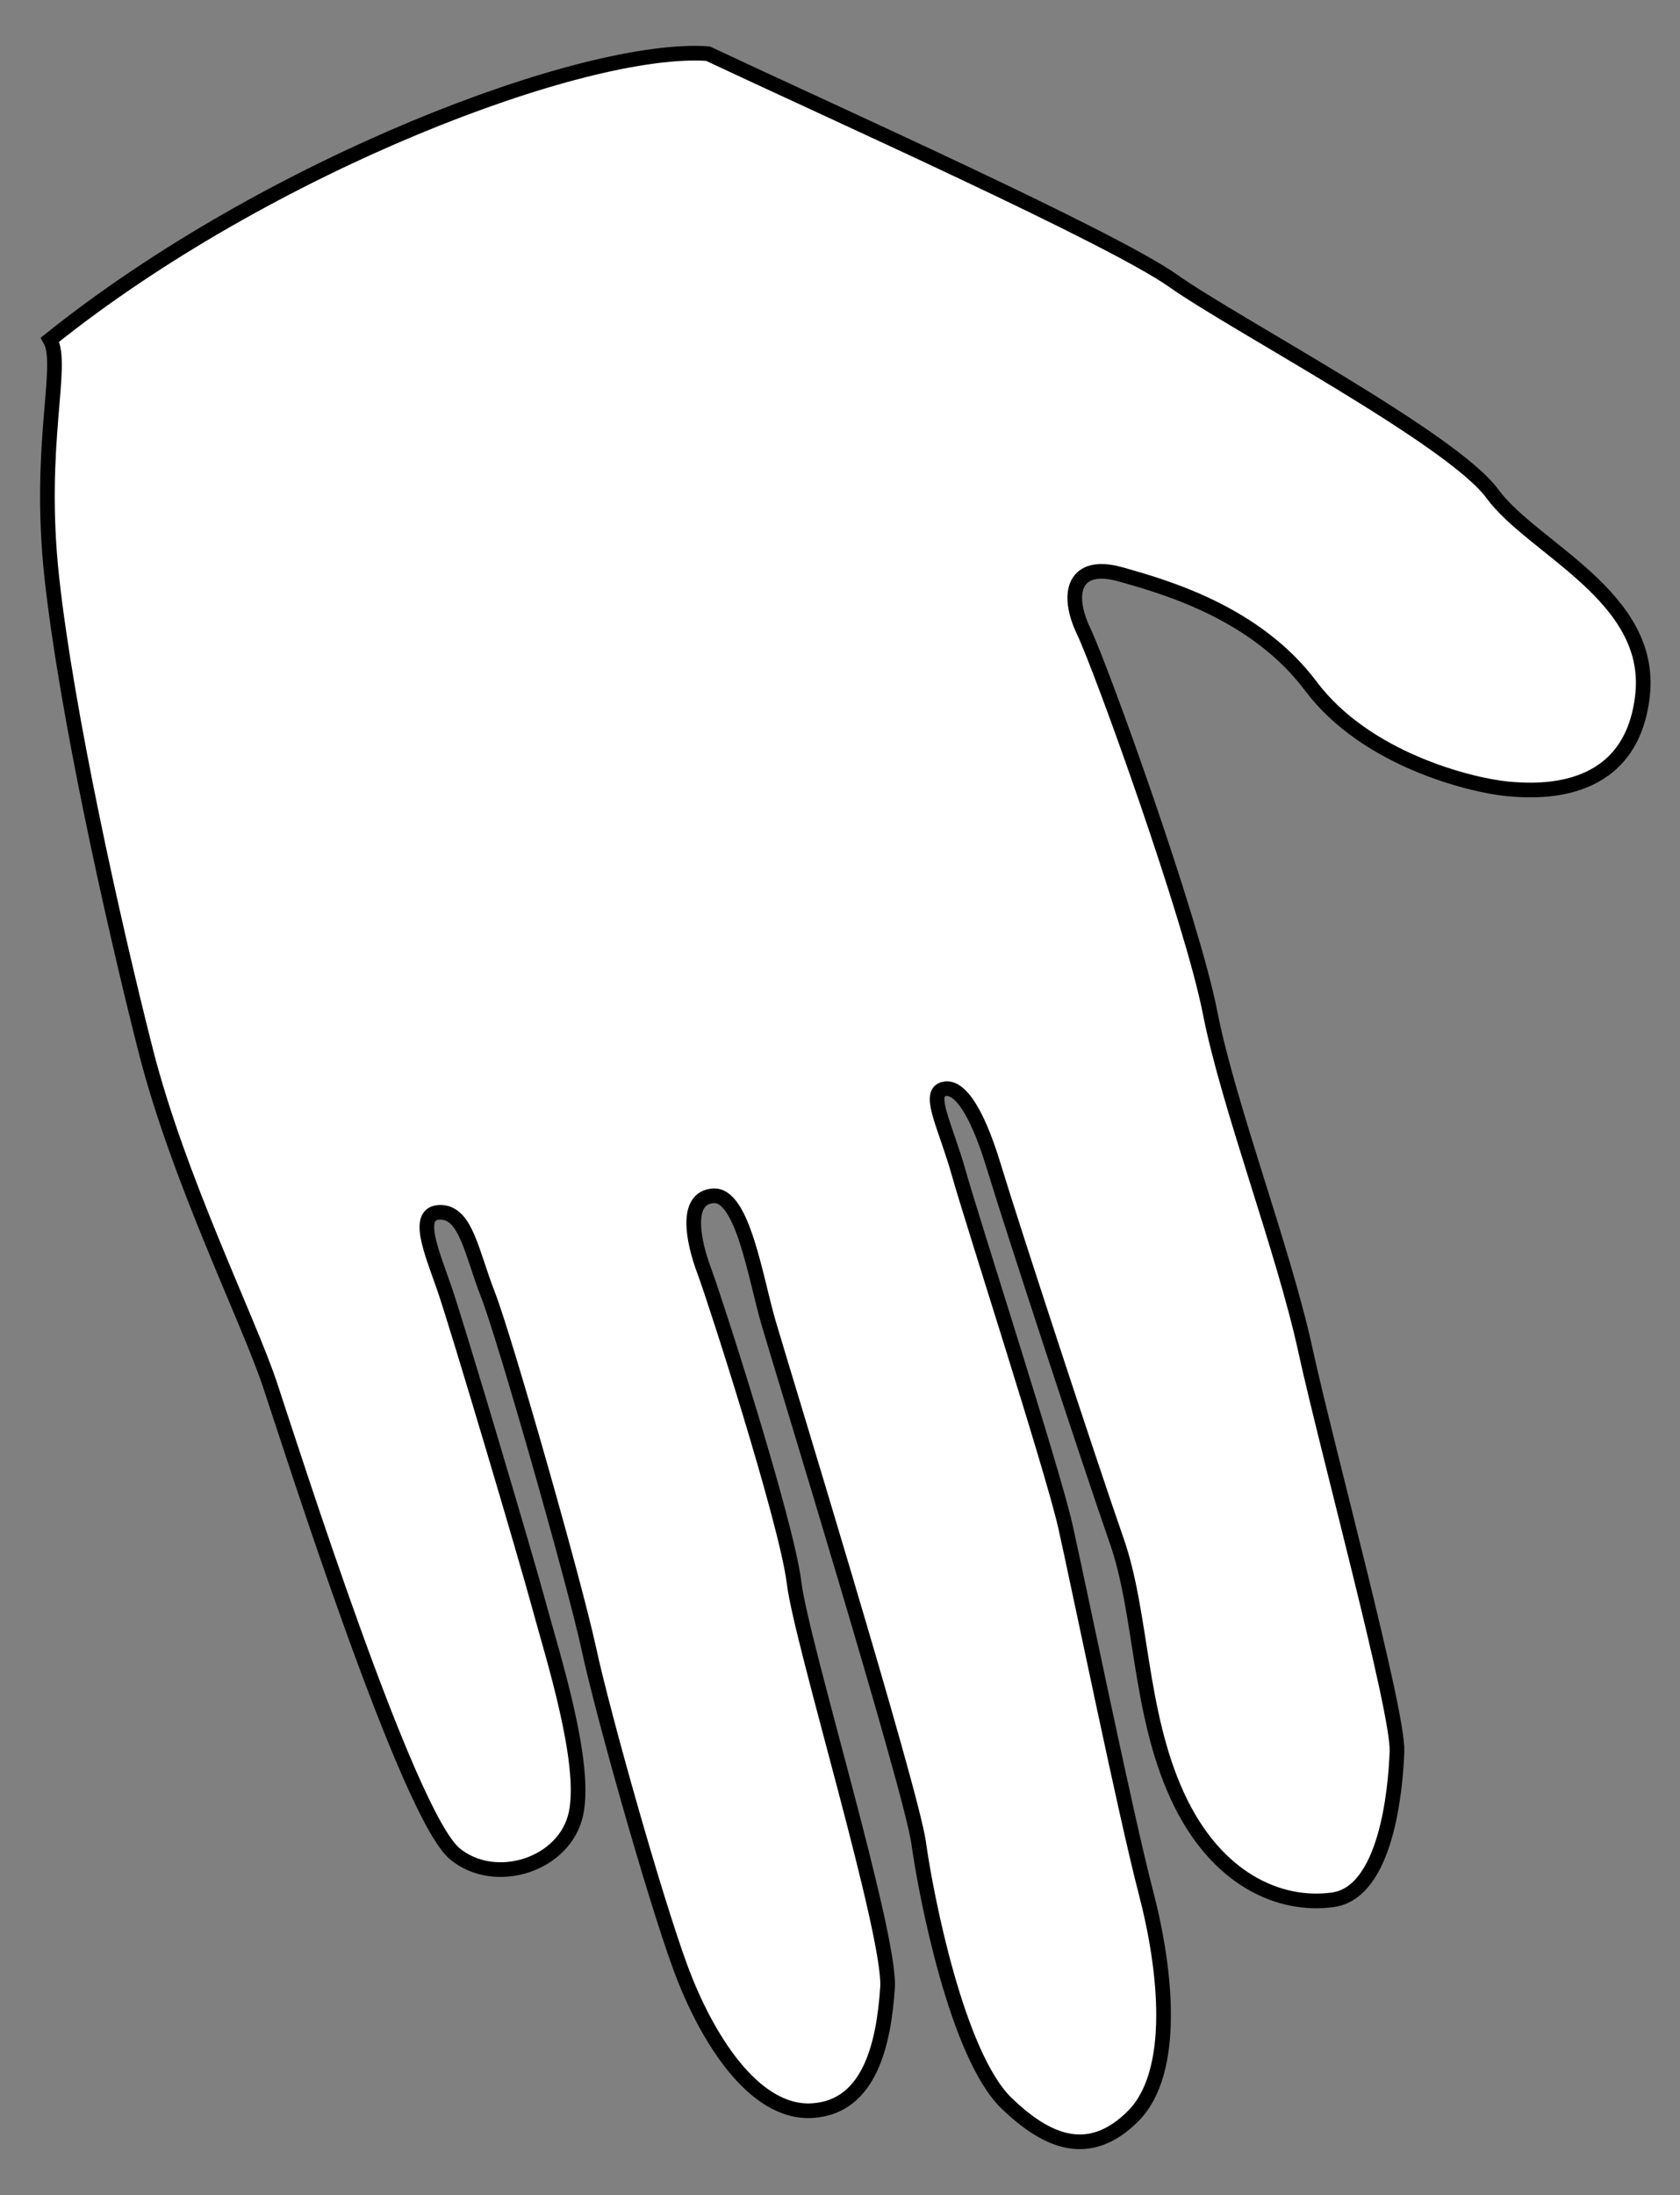 <svg xmlns="http://www.w3.org/2000/svg" width="114.593" height="149.681">
<rect width="100%" height="100%" fill="#808080" stroke="none"/>
<path fill="#FFFFFF" fill-opacity="1" d="M101.788,33.657 c-2.75,-3.75 -17.5,-11.5 -21.75,-14.5 c-2.125,-1.5 -7.938,-4.375 -14.281,-7.375 S52.538,5.657 48.288,3.657 c-8.417,-0.584 -30,7.584 -44.875,19.5 c1,1.75 -0.875,7.125 0.125,16.25 s4.125,23.25 6.375,32.125 s7,18.375 8.5,22.875 s9.403,29.364 12.625,32 c2.75,2.25 7.5,0.75 8.25,-2.75 s-1.625,-10.875 -2.5,-14.125 s-5.625,-19.25 -6.5,-21.75 s-2,-5.125 -0.25,-5.125 s2.125,2.75 3.25,5.625 s5.875,19.5 6.875,24.125 s4.5,17 6.25,21.75 s5,10 9,9.75 s4.875,-4.75 5.125,-8.375 s-5.875,-23.5 -6.375,-27.625 s-5.375,-19.25 -6.125,-21.25 s-1.375,-5 0.625,-5.125 s2.875,5.625 3.75,8.625 s9.75,31.875 10.25,35.5 s2.625,14.5 6,17.75 c2.744,2.643 5.625,3.875 8.625,0.875 s2.25,-10 0.875,-15.25 s-4.625,-21.125 -5.5,-25 s-6.375,-20.875 -7.25,-24 s-2.125,-5.375 -1.125,-5.75 s2.25,1.125 3.5,5.25 s6.625,20.5 8.375,25.5 s1.5,11.625 4.125,17.375 s7,7.625 10.625,7.125 s4.277,-7.391 4.375,-10.125 s-4.75,-20.5 -6.25,-27.375 s-5.25,-16.625 -6.5,-23 s-7.375,-23.375 -8.625,-26 s-0.625,-4.75 2.5,-3.875 s9.25,2.625 13,7.625 s10.875,6.75 13.375,7 s8.5,0.375 9.25,-6.375 S104.538,37.407 101.788,33.657 z" id="svg_1" class="" stroke="#000000" stroke-opacity="1"/></svg>